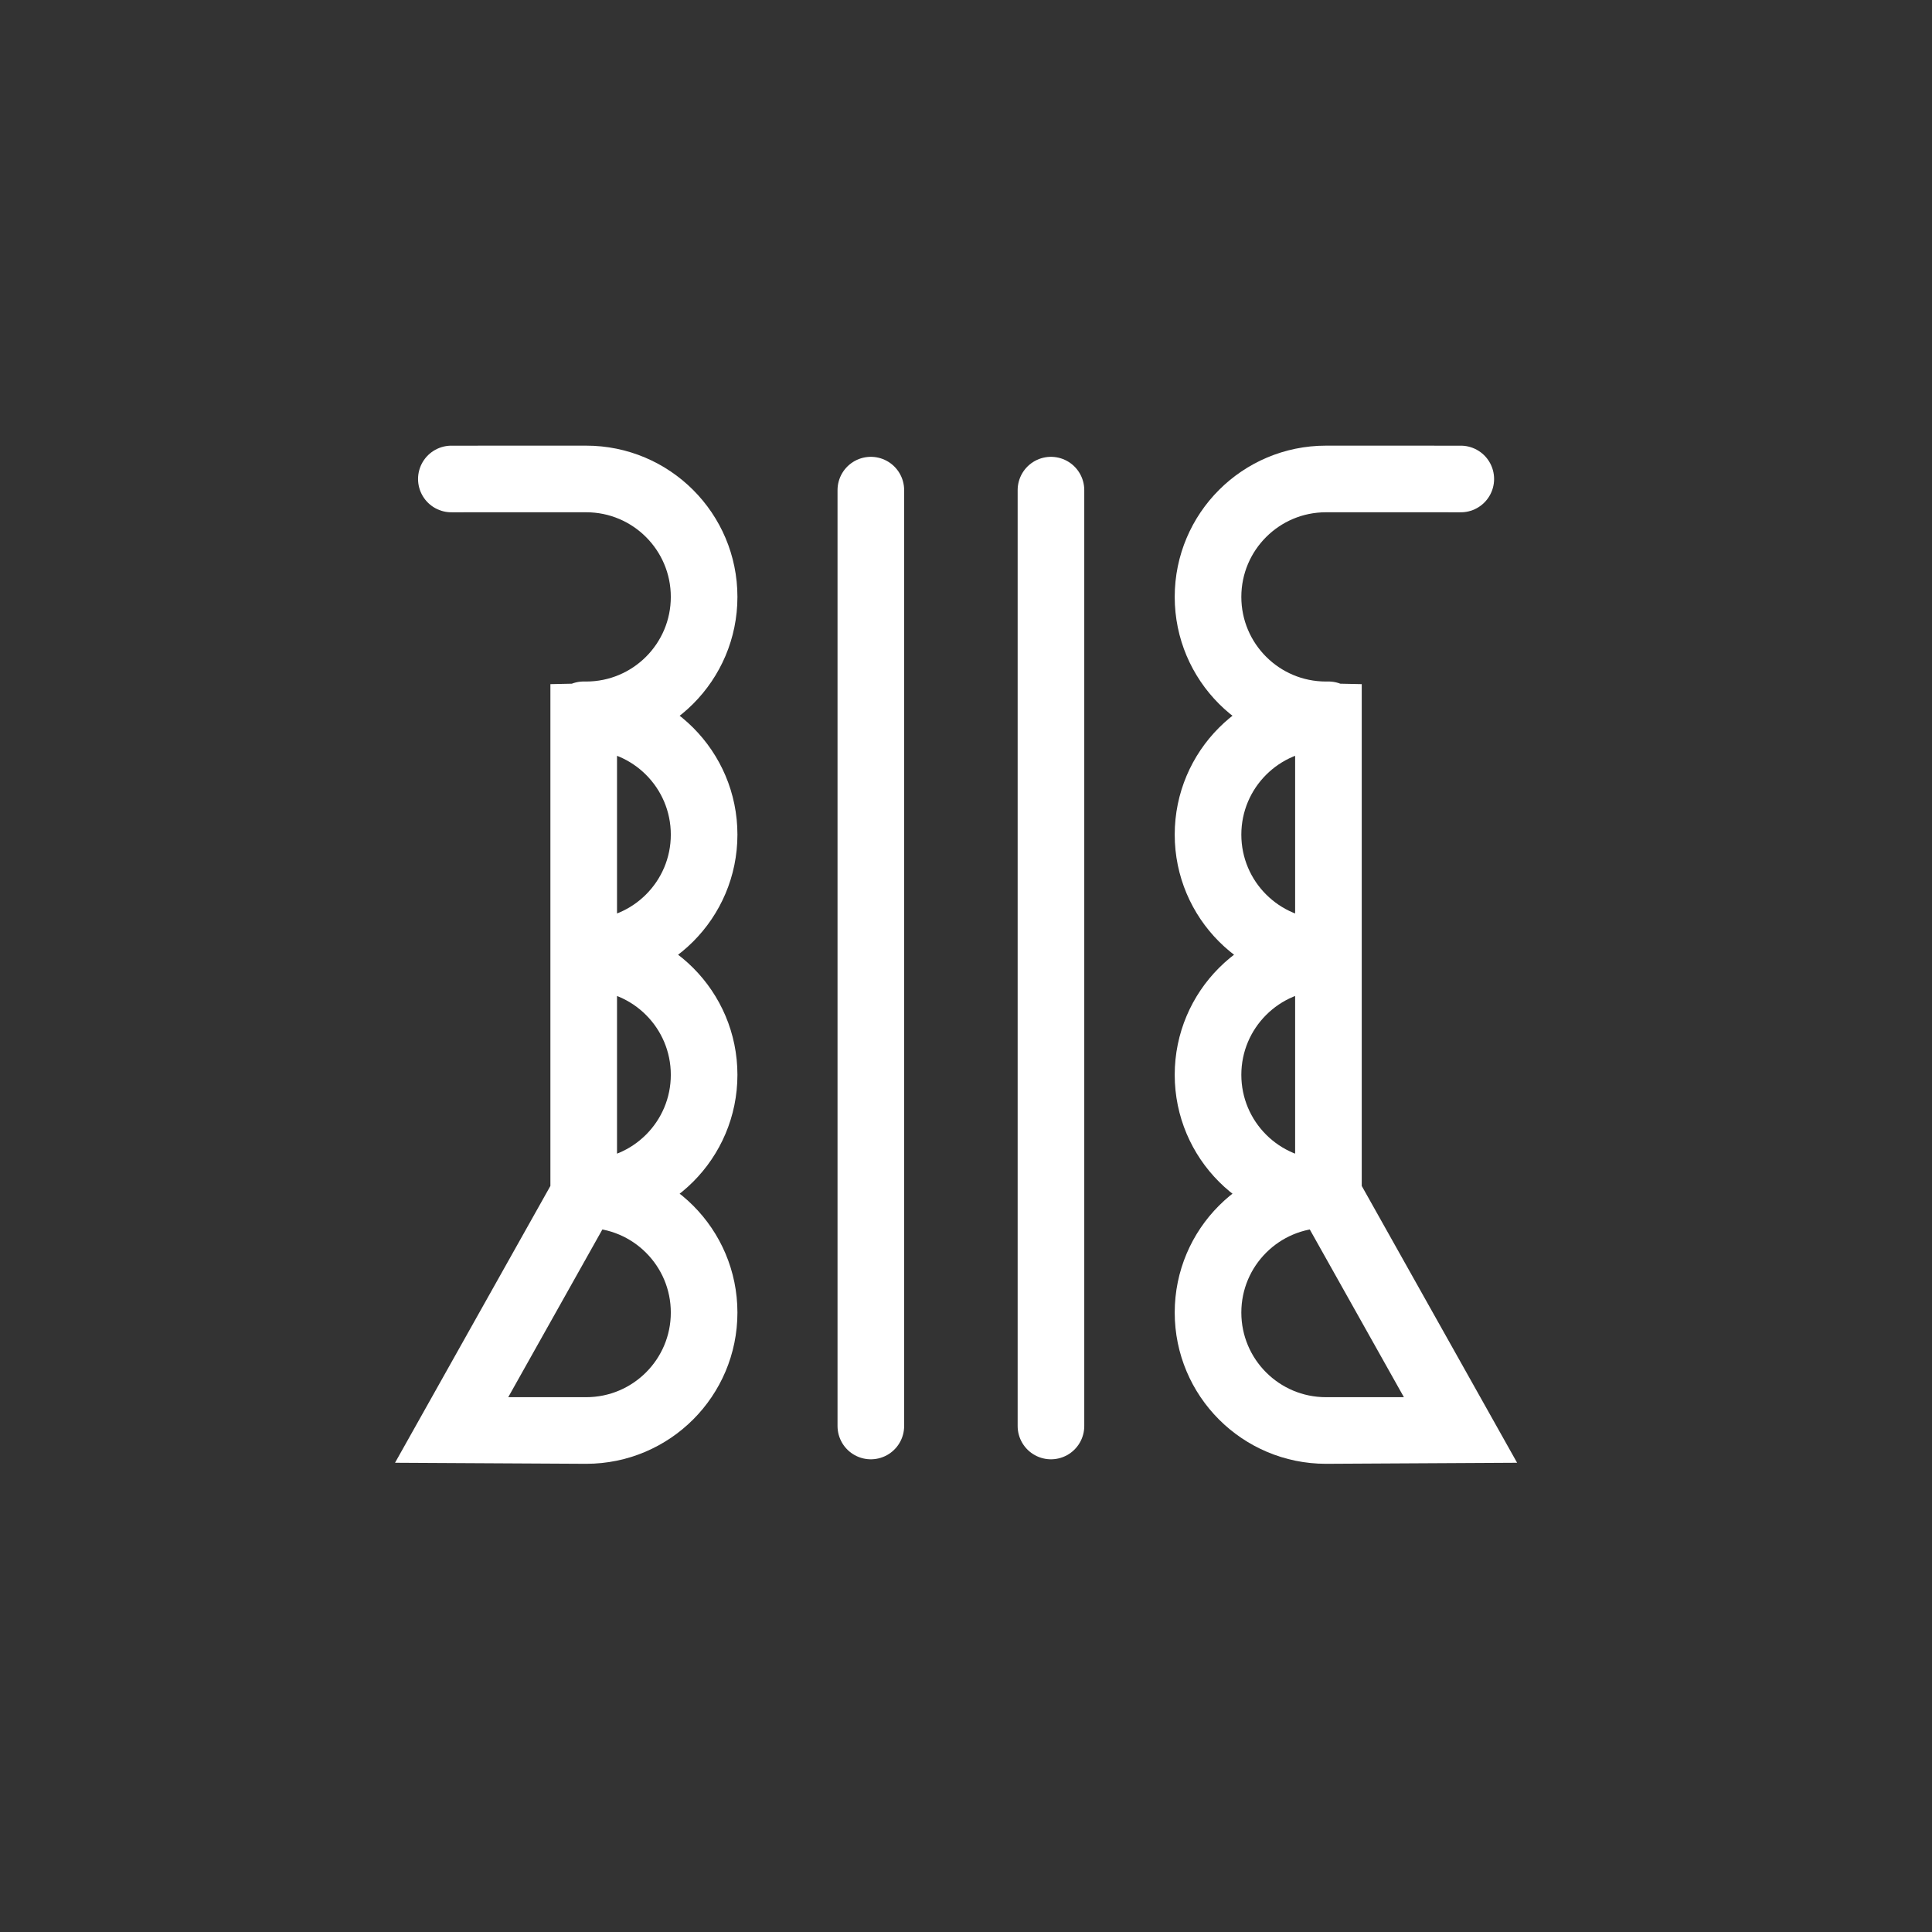 <svg width="580" height="580" viewBox="0 0 580 580" fill="none" xmlns="http://www.w3.org/2000/svg">
<rect x="0" y="0" width="580" height="580" fill="#333333" stroke="none"/>
<path d="M398.806 214.59C398.559 214.595 398.311 214.598 398.063 214.598C378.509 214.598 362.658 198.747 362.658 179.193C362.658 159.639 378.509 143.787 398.063 143.787C398.311 143.787 438.291 143.79 438.538 143.795M438.538 429.437C438.291 429.442 398.311 429.445 398.063 429.445C378.509 429.445 362.658 413.593 362.658 394.039C362.658 374.485 378.509 358.634 398.063 358.634C398.311 358.634 398.559 358.637 398.806 358.642L438.538 429.437ZM398.806 358.067C398.559 358.072 398.311 358.075 398.063 358.075C378.509 358.075 362.658 342.223 362.658 322.669C362.658 303.115 378.509 287.264 398.063 287.264C398.311 287.264 398.559 287.267 398.806 287.272V358.067ZM398.806 285.96C398.559 285.965 398.311 285.968 398.063 285.968C378.509 285.968 362.658 270.117 362.658 250.563C362.658 231.009 378.509 215.158 398.063 215.158C398.311 215.158 398.559 215.161 398.806 215.166V285.96Z" stroke="white" stroke-width="20" stroke-linecap="round"/>
<path d="M175.233 214.59C175.48 214.595 175.728 214.598 175.976 214.598C195.53 214.598 211.382 198.747 211.382 179.193C211.382 159.639 195.53 143.787 175.976 143.787C175.728 143.787 135.748 143.79 135.501 143.795M135.501 429.437C135.748 429.442 175.728 429.445 175.976 429.445C195.53 429.445 211.382 413.593 211.382 394.039C211.382 374.485 195.53 358.634 175.976 358.634C175.728 358.634 175.48 358.637 175.233 358.642L135.501 429.437ZM175.233 358.067C175.48 358.072 175.728 358.075 175.976 358.075C195.53 358.075 211.382 342.223 211.382 322.669C211.382 303.115 195.53 287.264 175.976 287.264C175.728 287.264 175.48 287.267 175.233 287.272V358.067ZM175.233 285.96C175.48 285.965 175.728 285.968 175.976 285.968C195.53 285.968 211.382 270.117 211.382 250.563C211.382 231.009 195.53 215.158 175.976 215.158C175.728 215.158 175.48 215.161 175.233 215.166V285.96Z" stroke="white" stroke-width="20" stroke-linecap="round"/>
<path d="M315.505 147.142V428.092" stroke="white" stroke-width="20" stroke-linecap="round"/>
<path d="M261.431 147.142V428.092" stroke="white" stroke-width="20" stroke-linecap="round"/>
</svg>
